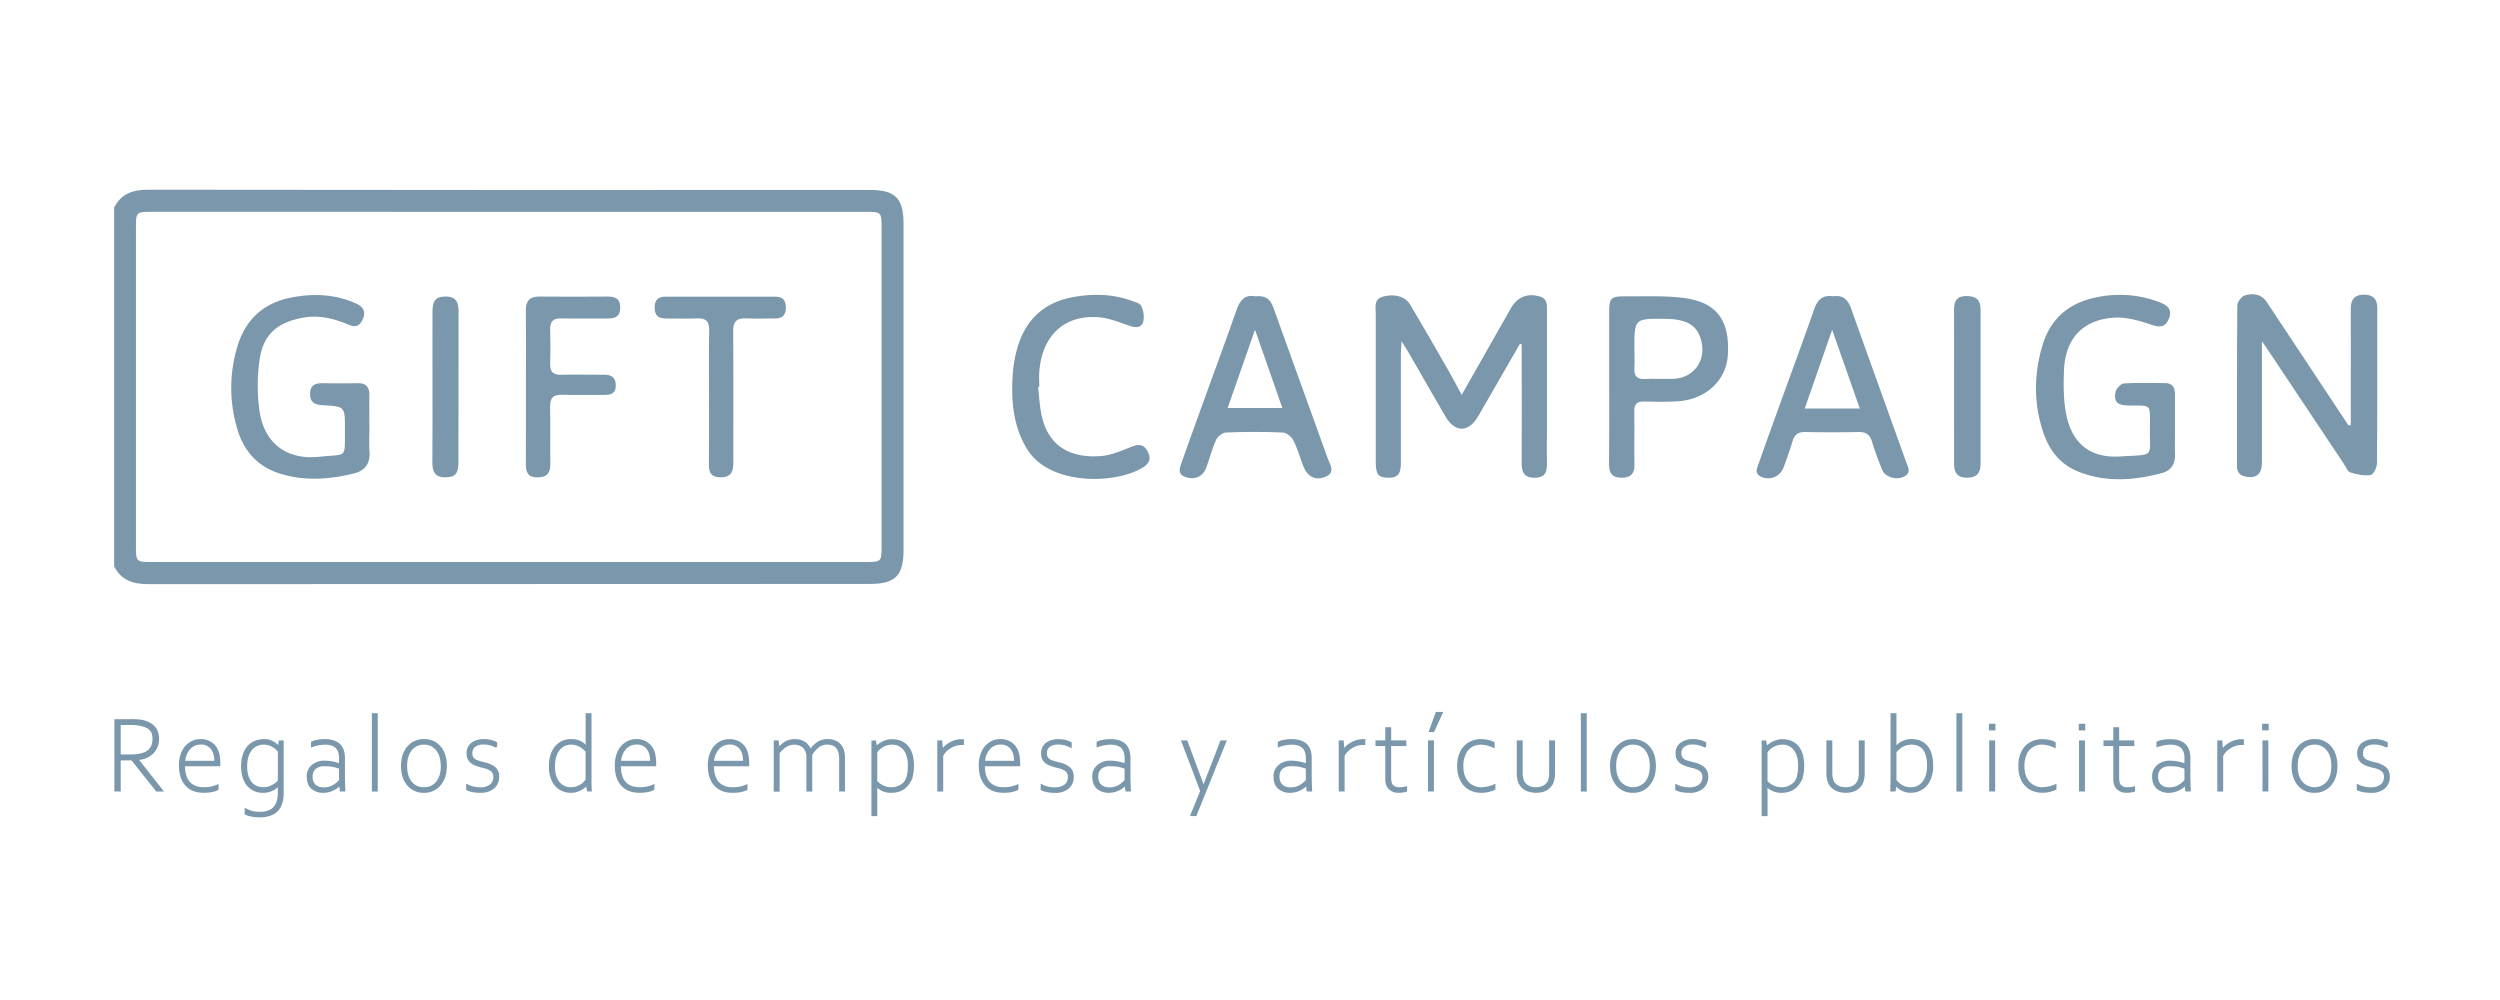 <svg id="Logos_Patrocinadores" data-name="Logos Patrocinadores" xmlns="http://www.w3.org/2000/svg" viewBox="0 0 1500 600"><defs><style>.cls-1,.cls-2{fill:#7a97ab;}.cls-2{stroke:#7a97ab;stroke-miterlimit:10;}</style></defs><path class="cls-1" d="M68.49,124.51c4.31-8.44,11.37-10.69,20.54-10.68q216.44.27,432.88.13c15.29,0,20.21,5,20.22,20.35V330c0,15.38-5,20.36-20.22,20.36q-216.43,0-432.87.13c-9.18,0-16.24-2.25-20.55-10.67ZM304.58,337.2h214.5c9.81,0,9.87-.05,9.87-9.8q0-95.22,0-190.46c0-9.77-.06-9.83-9.84-9.84H91.44c-9.82,0-9.88.07-9.88,9.8q0,95.23,0,190.47c0,9.75.08,9.83,9.84,9.83Z"/><path class="cls-1" d="M911.94,206.33Q899.46,228,887,249.59c-5.72,10-13.93,10.19-19.67.38-7.47-12.75-14.76-25.61-22.15-38.41-1.06-1.82-2.22-3.58-4.24-6.82-.21,3.71-.41,5.76-.41,7.8,0,21.51-.07,43,0,64.53,0,5.27-.4,9.68-7.38,9.57-6.26-.11-7.68-1.71-7.69-9.83q0-44.31,0-88.64c0-3.89-1.37-8.64,4.38-10.22,6.7-1.85,13.31-.15,16.26,4.8,7.77,13.08,15.34,26.28,22.92,39.47,2.67,4.63,5.13,9.39,8,14.7,10.07-17.72,19.8-34.84,29.52-52,3.85-6.8,10.15-9.27,17.56-6.94,4.52,1.41,4.06,5.09,4.06,8.54q0,36.82,0,73.65c0,5.65-.13,11.3,0,16.95.16,5.31-.44,9.51-7.41,9.53-6.72,0-7.78-3.75-7.74-9.29.13-21.51,0-43,0-64.53v-6.21Z"/><path class="cls-1" d="M1410.49,255.08V239c0-18,.07-36.08,0-54.12,0-5.45,2.55-8.08,7.88-8.09s8,2.44,8,8c0,31.08.07,62.16-.19,93.24,0,2.48-2.2,6.79-3.85,7-3.92.57-8.26-.35-12.14-1.58-1.66-.52-2.64-3.3-3.85-5.1q-22.81-34.2-45.61-68.41c-.8-1.2-1.63-2.38-3.55-5.16v8.06c0,21.52,0,43,0,64.56,0,6.81-3,9.56-9,8.71-3.67-.51-6-2.17-6-6.31,0-32.17-.06-64.34.21-96.5,0-2.08,2.43-5.35,4.39-6,5-1.56,10-1,13.32,4q9.4,14.13,18.75,28.28,15.14,22.83,30.25,45.66Z"/><path class="cls-1" d="M1305,255.75c0,5.65-.16,11.3,0,16.94.22,5.92-2.64,9.76-8,11.19-16.92,4.48-33.9,5.7-50.56-1.14-10.6-4.35-16.94-12.8-20.47-23.29-5.85-17.43-5.71-35.11-.37-52.57,4.7-15.41,15.33-24.8,31.25-28.26a66.25,66.25,0,0,1,39.09,2.82c4.43,1.73,7.72,4.23,5.35,9.86s-5.89,5.08-11,3.36c-6.89-2.29-14.39-4.48-21.48-4.08-19,1.07-29.71,12.53-30.42,31.62-.33,8.84-.36,17.94,1.37,26.55,3.47,17.31,14.41,26.22,32.1,25.14,21.87-1.34,17.7,1,18.12-17.58v-.65c0-13.46,1-12.26-12.33-12.35-7.23-.05-9.49-2-8.33-8.12.39-2,3.16-5,5-5.11,8.24-.55,16.54-.28,24.81-.2,4.08,0,5.82,2.48,5.85,6.31,0,6.52,0,13,0,19.56Z"/><path class="cls-1" d="M753.22,177.81c5.76-.7,8.91,1.43,10.76,6.64,10.79,30.28,21.89,60.44,32.69,90.71,1.3,3.65,4.92,8.39-1.56,11-5.77,2.3-10.55-.08-13-6.16-2.08-5.25-3.53-10.79-6.07-15.79-1.1-2.17-4.19-4.62-6.47-4.71-11.3-.48-22.65-.45-34,0-2.09.08-5,2.43-5.92,4.47-2.43,5.31-3.85,11.06-5.88,16.56s-7,7.68-12.59,5.66c-4.47-1.6-3.56-4.88-2.43-8.05q6.07-17.21,12.31-34.34c7-19.4,14.23-38.74,21-58.22C744.22,179.72,747.29,176.59,753.22,177.81Zm-.2,20c-5.65,16.17-11,31.47-16.45,47h32.84C763.83,228.81,758.59,213.78,753,197.81Z"/><path class="cls-1" d="M1099.92,177.79c5.86-.94,8.83,2,10.69,7.2,10.93,30.68,22,61.3,33,92,1.09,3.05,3.49,6.68-1.27,9-4.54,2.22-11.12.38-12.94-3.95-2.36-5.6-4.43-11.34-6.23-17.14-1.3-4.22-3.71-5.8-8.11-5.7-10.66.23-21.33.21-32,0-4.18-.07-6.37,1.57-7.54,5.52-1.6,5.41-3.51,10.73-5.48,16a9.83,9.83,0,0,1-13.38,5.31c-4.39-2.13-2.27-5.6-1.26-8.46,5.26-14.95,10.69-29.84,16.08-44.75,5.68-15.73,11.52-31.39,17-47.19C1090.44,179.83,1093.65,176.75,1099.92,177.79Zm-17.09,67.32h33.05c-5.54-15.77-10.78-30.72-16.57-47.23C1093.54,214.4,1088.35,229.27,1082.83,245.11Z"/><path class="cls-1" d="M965.5,232.39c0-15.2,0-30.39,0-45.59,0-7.84,1.22-9.07,9.19-9,12,.12,24-.57,35.82,1,19.72,2.63,27.44,13.52,26.22,34.18-.89,15.24-13.23,26.77-30.14,27.81-6.72.41-13.49.29-20.24.13-4.19-.09-5.84,1.54-5.78,5.75.16,10.64-.09,21.28.1,31.92.09,5.41-1.94,8-7.58,8.06s-7.71-2.61-7.66-8C965.6,263.22,965.51,247.81,965.5,232.39Zm15.14-23.3c0,3.91.21,7.83,0,11.73-.31,4.69,1.4,6.82,6.33,6.58,5.65-.27,11.33.08,17-.1,11.87-.4,19.51-10.31,17-21.93-2.11-9.9-8.36-13.94-21.8-14.08C980.64,191.11,980.64,191.11,980.64,209.09Z"/><path class="cls-1" d="M622.84,232.18c.66,5.59.91,11.26,2.07,16.75,4,18.86,17.31,26.16,35.71,24.69,6.31-.5,12.54-3.29,18.56-5.65,4.19-1.65,7.05-1.33,9.3,2.7s1.42,7.11-2.3,9.52c-16,10.43-56.42,11.57-70-10.85-8.34-13.78-9.59-29.11-8.54-44.72a76.16,76.16,0,0,1,2.48-14.75c4.66-17.33,15.61-28.26,33.57-31.58,11.74-2.17,23.39-2,34.76,2,2.24.79,5.36,1.51,6.22,3.2a14.6,14.6,0,0,1,1.35,9.2c-.89,3.79-4.17,4.19-7.91,2.92-6.15-2.07-12.37-4.71-18.71-5.23-20.7-1.7-34.12,10.83-35.83,32.57-.24,3,0,6.08,0,9.13Z"/><path class="cls-1" d="M1172.43,231.47c0-15.2.08-30.41,0-45.62-.05-5.23,1.59-8.22,7.42-8.22s8.5,2.29,8.49,8.1q-.06,46.28,0,92.55c0,5.65-2.39,8.42-8.23,8.35-5.66-.06-7.67-3-7.65-8.23C1172.48,262.76,1172.44,247.11,1172.43,231.47Z"/><path class="cls-1" d="M221.65,255.39c0,5.22-.29,10.45.07,15.65.48,7-2.81,11.45-9.25,13-15,3.7-30.1,4.78-45.05-.07-13.29-4.3-21.38-13.79-25.18-27a86,86,0,0,1-.07-48.24c4.71-16.53,15.5-26.87,32.56-30.21,13.09-2.56,26-2.07,38.39,3.35,3.93,1.72,6.66,4.24,4.74,9.14-1.62,4.12-4,5.86-8.56,3.88-8.9-3.83-18-6.08-28-4.19-15,2.84-23.5,10.08-25.6,25.44a109.65,109.65,0,0,0,0,30.49c2.86,19.42,16.41,29.62,36.19,27.41,16.35-1.83,15,1.74,15.07-16.07v-.65c0-13.41,0-13.47-13.23-14.18-4.43-.24-7.64-1.34-7.67-6.67s3-6.61,7.56-6.54q10.46.17,20.91,0c5-.08,7.17,2.23,7.09,7.12-.09,6.08,0,12.17,0,18.25Z"/><path class="cls-1" d="M315.56,232.18c0-15.2.15-30.41-.08-45.61-.09-6.12,2.35-8.71,8.46-8.64,13.5.15,27,.08,40.5,0,4.47,0,7.62,1,7.7,6.42.09,5.79-3.24,6.81-8,6.76-9.15-.09-18.3.12-27.44-.06-4.73-.09-6.72,1.79-6.59,6.55.2,6.94.21,13.9,0,20.84-.15,4.87,2,6.5,6.69,6.4,8.49-.18,17,0,25.47,0,4.35-.05,7.11,1.27,7.2,6.21.09,5.26-3.09,5.94-7.26,5.9-8.28-.1-16.56.19-24.82-.09-5.31-.19-7.44,1.71-7.32,7.14.26,11.5-.05,23,.12,34.53.08,5.54-2.32,7.89-7.8,7.92-5.64,0-6.91-3.12-6.88-8C315.62,263,315.56,247.6,315.56,232.18Z"/><path class="cls-1" d="M425.42,238.08c0-13.24-.16-26.48.08-39.72.1-5.25-1.63-7.58-7.12-7.32-6.3.29-12.62,0-18.93.05-4.65,0-6.72-2.08-6.66-6.74.07-4.36,2.09-6.37,6.39-6.36h65.94c4.28,0,6.35,1.95,6.41,6.32.07,4.65-2,6.83-6.63,6.78-5.66-.07-11.34.29-17-.06-5.92-.37-8.05,1.84-8,7.85.23,26,.08,52.09.1,78.14,0,4.65-.42,8.85-6.48,9.31-5.3.41-8.24-1.34-8.17-7.22.17-13.68.05-27.35.05-41Z"/><path class="cls-1" d="M259.5,231.93c0-15-.06-29.93,0-44.9,0-7,2.07-9.08,8-9.12,6.19,0,7.64,3.6,7.63,8.89-.06,30.16,0,60.31-.06,90.47,0,7.05-2,9.09-8,9.12-6.16,0-7.68-3.6-7.65-8.9C259.55,262.31,259.5,247.12,259.5,231.93Z"/><path class="cls-2" d="M78.44,432a46.78,46.78,0,0,1,6.18.31q10.32,2,10.32,10.92a11.53,11.53,0,0,1-3.4,8.57,13.19,13.19,0,0,1-9,3.65v.13l14.82,18.85H94L79.17,455.73H71.93v18.66H69.14V432ZM92,443.13q0-4.77-3.62-6.7t-10.28-1.94H71.93v18.7h6.31q6.93,0,10.35-2.35T92,443.13Z"/><path class="cls-2" d="M107.87,459.25a18.87,18.87,0,0,1,1.62-8.09,12.4,12.4,0,0,1,4.44-5.32,11.28,11.28,0,0,1,6.35-1.86,10.67,10.67,0,0,1,8.31,3.42q3.12,3.41,3.11,10.74v1.11H110.53q0,7,3.08,10.3t8.67,3.28a19.74,19.74,0,0,0,8.38-1.68v2.38c-2,1.1-4.77,1.65-8.38,1.65q-6.93,0-10.67-4.16T107.87,459.25Zm12.41-13a8.58,8.58,0,0,0-6.64,3,12.52,12.52,0,0,0-3,7.72h18.5c-.06-3.51-.84-6.17-2.32-8A7.89,7.89,0,0,0,120.28,446.24Z"/><path class="cls-2" d="M147.3,488.29V485.5a21.94,21.94,0,0,0,4.19,1.62,19,19,0,0,0,4.53.47q11.17,0,11.18-11.9v-4.48h-.13a11.69,11.69,0,0,1-3.89,2.85,12.14,12.14,0,0,1-5.22,1.12,11.54,11.54,0,0,1-9.38-4.11q-3.41-4.11-3.41-11.31,0-7.36,3.54-11.57t9.88-4.21a9.75,9.75,0,0,1,5.19,1.29A15.14,15.14,0,0,1,167.2,448h.12l.38-3.26h2v31a17.58,17.58,0,0,1-1.58,8.08,10.15,10.15,0,0,1-4.63,4.55,17.08,17.08,0,0,1-7.66,1.53,26.3,26.3,0,0,1-5-.46A12.56,12.56,0,0,1,147.3,488.29Zm19.9-19.74V450.87a10.33,10.33,0,0,0-3.69-3.19,10.14,10.14,0,0,0-5-1.38,9.47,9.47,0,0,0-7.87,3.57q-2.82,3.57-2.83,9.82t2.69,9.73c1.78,2.28,4.37,3.41,7.76,3.41a10.93,10.93,0,0,0,4.71-1.14A13.45,13.45,0,0,0,167.2,468.55Z"/><path class="cls-2" d="M184.54,465.88a8.15,8.15,0,0,1,2.87-6.5,10.93,10.93,0,0,1,7.41-2.48,26.72,26.72,0,0,1,9.11,1.75v-3.81c0-2.82-.73-4.94-2.19-6.38s-3.79-2.16-7-2.16a24.93,24.93,0,0,0-7.61,1.49v-2.38a10.58,10.58,0,0,1,3.19-1,23.89,23.89,0,0,1,4.42-.43q5.94,0,8.83,2.7c1.92,1.8,2.89,4.52,2.89,8.16V464.9c0,2.09.08,5.26.25,9.49h-2.28l-.45-3.46h-.13a12.31,12.31,0,0,1-4.25,3,12.87,12.87,0,0,1-5.43,1.27,10.23,10.23,0,0,1-7-2.31Q184.53,470.54,184.54,465.88Zm19.39,2.38v-7.39a28.3,28.3,0,0,0-4.27-1.26,29,29,0,0,0-5.16-.36,7.88,7.88,0,0,0-5.41,1.73,6.21,6.21,0,0,0-2,4.9,6.75,6.75,0,0,0,1.93,5.29,7.41,7.41,0,0,0,5.11,1.73,11.07,11.07,0,0,0,5.75-1.37A17.23,17.23,0,0,0,203.93,468.26Z"/><path class="cls-2" d="M223.62,428.43h2.53v46h-2.53Z"/><path class="cls-2" d="M241.11,459.63q0-7.11,3.64-11.38a12.06,12.06,0,0,1,9.66-4.27,11.91,11.91,0,0,1,9.63,4.26q3.57,4.25,3.57,11.39,0,6.94-3.65,11.25a11.9,11.9,0,0,1-9.55,4.3,12.09,12.09,0,0,1-9.68-4.23Q241.12,466.71,241.11,459.63Zm23.84,0q0-6.12-2.86-9.73a9.28,9.28,0,0,0-7.68-3.6,9.43,9.43,0,0,0-7.76,3.59q-2.86,3.58-2.87,9.74t2.84,9.65a9.42,9.42,0,0,0,7.79,3.55,9.32,9.32,0,0,0,7.71-3.54C264,466.94,265,463.71,265,459.63Z"/><path class="cls-2" d="M280.22,473.66V471a16.59,16.59,0,0,0,8.07,1.88,9.36,9.36,0,0,0,6-1.76,6,6,0,0,0,2.2-4.94,4.67,4.67,0,0,0-1.46-3.71,11.46,11.46,0,0,0-4.88-2.13,36,36,0,0,1-5.14-1.59,7.91,7.91,0,0,1-3.27-2.41,6.48,6.48,0,0,1-1.27-4.19,7.1,7.1,0,0,1,2.79-6.17,11.92,11.92,0,0,1,7.14-2,16.47,16.47,0,0,1,7.4,1.69v2.47a21.27,21.27,0,0,0-3.57-1.41,14.75,14.75,0,0,0-4-.49,8.5,8.5,0,0,0-5.44,1.49,5.09,5.09,0,0,0-1.86,4.22,4.57,4.57,0,0,0,.87,3,5.48,5.48,0,0,0,2.4,1.63,43.63,43.63,0,0,0,4.6,1.33,14.18,14.18,0,0,1,6.24,2.91A6.81,6.81,0,0,1,299,466a8.4,8.4,0,0,1-2.86,6.68,11.45,11.45,0,0,1-7.8,2.49Q283,475.18,280.22,473.66Z"/><path class="cls-2" d="M329.85,459.76q0-7.25,3.49-11.51a11.5,11.5,0,0,1,9.37-4.27,12.62,12.62,0,0,1,5.28,1,10,10,0,0,1,3.89,3.21H352l-.13-3.59V428.43h2.54v40.12q0,3.68.19,5.84H352.7l-.69-3.46h-.13a10.28,10.28,0,0,1-3.95,3,12.25,12.25,0,0,1-5.29,1.27,12.73,12.73,0,0,1-6.38-1.63,11.83,11.83,0,0,1-4.65-5.1A19.09,19.09,0,0,1,329.85,459.76Zm22,7.93V450.87q-3.9-4.58-9.11-4.57a8.9,8.9,0,0,0-7.51,3.65c-1.83,2.43-2.74,5.75-2.74,9.93s.9,7.21,2.71,9.51a9,9,0,0,0,7.48,3.44,10.64,10.64,0,0,0,5.39-1.44A9.89,9.89,0,0,0,351.88,467.69Z"/><path class="cls-2" d="M369.38,459.25a18.87,18.87,0,0,1,1.62-8.09,12.4,12.4,0,0,1,4.44-5.32,11.28,11.28,0,0,1,6.35-1.86,10.67,10.67,0,0,1,8.31,3.42q3.11,3.41,3.11,10.74v1.11H372q0,7,3.08,10.3t8.67,3.28a19.74,19.74,0,0,0,8.38-1.68v2.38c-2,1.1-4.77,1.65-8.38,1.65q-6.93,0-10.67-4.16T369.38,459.25Zm12.41-13a8.58,8.58,0,0,0-6.64,3,12.52,12.52,0,0,0-3,7.72h18.5c-.06-3.51-.84-6.17-2.32-8A7.89,7.89,0,0,0,381.79,446.24Z"/><path class="cls-2" d="M425.19,459.25a18.87,18.87,0,0,1,1.62-8.09,12.54,12.54,0,0,1,4.44-5.32A11.31,11.31,0,0,1,437.6,444a10.71,10.71,0,0,1,8.32,3.42q3.1,3.41,3.11,10.74v1.11H427.86q0,7,3.08,10.3t8.66,3.28a19.68,19.68,0,0,0,8.38-1.68v2.38q-3,1.65-8.38,1.65-6.92,0-10.66-4.16T425.19,459.25Zm12.41-13a8.58,8.58,0,0,0-6.63,3,12.53,12.53,0,0,0-3.05,7.72h18.5q-.09-5.26-2.31-8A7.9,7.9,0,0,0,437.6,446.24Z"/><path class="cls-2" d="M466.72,444.75l.5,4.15h.07a15.67,15.67,0,0,1,4.28-3.69A10.74,10.74,0,0,1,476.9,444a10.06,10.06,0,0,1,6.13,1.75A8.6,8.6,0,0,1,486.2,450h.13a16.07,16.07,0,0,1,4.55-4.55,10.53,10.53,0,0,1,5.61-1.48c3.25,0,5.74.94,7.44,2.81s2.55,4.5,2.55,7.89v19.71H504V455.28c0-6-2.56-9-7.65-9A8.52,8.52,0,0,0,491,448a17.43,17.43,0,0,0-4.14,4.77v21.65h-2.54v-20a8.33,8.33,0,0,0-2-5.9,7.47,7.47,0,0,0-5.73-2.16,9.34,9.34,0,0,0-5,1.37,18.17,18.17,0,0,0-4.32,4v22.76h-2.54V444.75Z"/><path class="cls-2" d="M525.06,444.75l.79,3.46h.07a11.38,11.38,0,0,1,4.11-3,12.09,12.09,0,0,1,5.06-1.19q6.23,0,9.51,4c2.19,2.67,3.28,6.45,3.28,11.31q0,6.29-2.16,9.83a11.44,11.44,0,0,1-5,4.79,14,14,0,0,1-5.6,1.25,12,12,0,0,1-9.24-3.65h-.06l.06,5.78v11.84h-2.53v-44.4Zm20.15,14.63q0-6.22-2.66-9.65a8.9,8.9,0,0,0-7.46-3.43,11.34,11.34,0,0,0-9.24,4.95v17.68a14.64,14.64,0,0,0,4.31,3,12.09,12.09,0,0,0,4.87.92,10.77,10.77,0,0,0,7-2.65C544.14,468.42,545.21,464.81,545.21,459.38Z"/><path class="cls-2" d="M564.87,444.75l.45,5.26h.06a13.37,13.37,0,0,1,5-4.31A13.81,13.81,0,0,1,577,444h.83v2.51H577a13,13,0,0,0-6.71,1.9,12.74,12.74,0,0,0-4.87,5v21h-2.54V444.75Z"/><path class="cls-2" d="M587.76,459.25a18.87,18.87,0,0,1,1.62-8.09,12.49,12.49,0,0,1,4.45-5.32,11.28,11.28,0,0,1,6.34-1.86,10.7,10.7,0,0,1,8.32,3.42q3.1,3.41,3.11,10.74v1.11H590.43q0,7,3.08,10.3t8.66,3.28a19.68,19.68,0,0,0,8.38-1.68v2.38q-3,1.65-8.38,1.65-6.92,0-10.66-4.16T587.76,459.25Zm12.41-13a8.58,8.58,0,0,0-6.63,3,12.59,12.59,0,0,0-3,7.72H609q-.11-5.26-2.32-8A7.9,7.9,0,0,0,600.17,446.24Z"/><path class="cls-2" d="M624.91,473.66V471A16.52,16.52,0,0,0,633,472.9a9.34,9.34,0,0,0,6-1.76,6,6,0,0,0,2.21-4.94,4.7,4.7,0,0,0-1.46-3.71,11.51,11.51,0,0,0-4.89-2.13,36.4,36.4,0,0,1-5.14-1.59,8,8,0,0,1-3.27-2.41,6.48,6.48,0,0,1-1.27-4.19,7.1,7.1,0,0,1,2.79-6.17,12,12,0,0,1,7.14-2,16.47,16.47,0,0,1,7.4,1.69v2.47a21.27,21.27,0,0,0-3.57-1.41,14.65,14.65,0,0,0-4-.49,8.5,8.5,0,0,0-5.44,1.49,5.09,5.09,0,0,0-1.86,4.22,4.57,4.57,0,0,0,.88,3,5.5,5.5,0,0,0,2.39,1.63,43.24,43.24,0,0,0,4.61,1.33,14.19,14.19,0,0,1,6.23,2.91,6.81,6.81,0,0,1,2,5.22,8.43,8.43,0,0,1-2.85,6.68,11.5,11.5,0,0,1-7.81,2.49Q627.65,475.18,624.91,473.66Z"/><path class="cls-2" d="M655.86,465.88a8.16,8.16,0,0,1,2.88-6.5,10.93,10.93,0,0,1,7.41-2.48,26.72,26.72,0,0,1,9.11,1.75v-3.81c0-2.82-.73-4.94-2.19-6.38s-3.79-2.16-7-2.16a24.93,24.93,0,0,0-7.61,1.49v-2.38a10.48,10.48,0,0,1,3.19-1,23.89,23.89,0,0,1,4.42-.43q5.94,0,8.83,2.7t2.88,8.16V464.9c0,2.09.09,5.26.26,9.49h-2.29l-.44-3.46h-.13a12.31,12.31,0,0,1-4.25,3,12.87,12.87,0,0,1-5.43,1.27,10.28,10.28,0,0,1-7-2.31C656.75,471.32,655.86,469,655.86,465.88Zm19.4,2.38v-7.39a28.3,28.3,0,0,0-4.27-1.26,29,29,0,0,0-5.16-.36,7.88,7.88,0,0,0-5.41,1.73,6.21,6.21,0,0,0-1.95,4.9,6.75,6.75,0,0,0,1.93,5.29,7.41,7.41,0,0,0,5.11,1.73,11.07,11.07,0,0,0,5.75-1.37A17.44,17.44,0,0,0,675.26,468.26Z"/><path class="cls-2" d="M709.3,444.75H712q9,24.24,10,26.91h.25l10.38-26.91h2.73l-17.93,44.4h-2.73l5.93-14.51Z"/><path class="cls-2" d="M764.61,465.88a8.15,8.15,0,0,1,2.87-6.5,10.93,10.93,0,0,1,7.41-2.48,26.68,26.68,0,0,1,9.11,1.75v-3.81c0-2.82-.73-4.94-2.19-6.38s-3.79-2.16-7-2.16a24.93,24.93,0,0,0-7.62,1.49v-2.38a10.58,10.58,0,0,1,3.19-1,24,24,0,0,1,4.43-.43q5.92,0,8.82,2.7t2.89,8.16V464.9c0,2.09.08,5.26.25,9.49h-2.28l-.45-3.46h-.12a12.46,12.46,0,0,1-4.26,3,12.86,12.86,0,0,1-5.42,1.27,10.26,10.26,0,0,1-7-2.31Q764.61,470.54,764.61,465.88ZM784,468.26v-7.39a28.3,28.3,0,0,0-4.27-1.26,29,29,0,0,0-5.16-.36,7.9,7.9,0,0,0-5.41,1.73,6.21,6.21,0,0,0-1.95,4.9,6.76,6.76,0,0,0,1.94,5.29,7.39,7.39,0,0,0,5.11,1.73,11,11,0,0,0,5.74-1.37A17.23,17.23,0,0,0,784,468.26Z"/><path class="cls-2" d="M805.72,444.75l.44,5.26h.07a13.41,13.41,0,0,1,5-4.31,13.88,13.88,0,0,1,6.62-1.72h.83v2.51h-.83a13,13,0,0,0-6.71,1.9,12.74,12.74,0,0,0-4.87,5v21h-2.54V444.75Z"/><path class="cls-2" d="M831.66,467.31V447.16h-5.87v-2.41h5.87v-7.94h2.54v7.94h9.08v2.41H834.2v19.42q0,3.44,1.33,4.84a5.54,5.54,0,0,0,4.19,1.41,12.33,12.33,0,0,0,4-.54v2.23a13.94,13.94,0,0,1-4.5.66,7.63,7.63,0,0,1-5.58-2Q831.66,471.25,831.66,467.31Z"/><path class="cls-2" d="M857.31,474.39V444.75h2.54v29.64Zm.54-35.68,4-11.07h3.34l-5.08,11.07Z"/><path class="cls-2" d="M874.81,459.82a18.16,18.16,0,0,1,2.05-9.19,12.37,12.37,0,0,1,5.16-5.09,14.19,14.19,0,0,1,6.44-1.56,20.71,20.71,0,0,1,4.35.46,12.38,12.38,0,0,1,3.43,1.23v2.6a16.79,16.79,0,0,0-3.8-1.43,16.54,16.54,0,0,0-4-.54,10.9,10.9,0,0,0-5.26,1.35,10,10,0,0,0-4.07,4.39,17,17,0,0,0-1.59,7.84q0,5.94,3.11,9.45a10.63,10.63,0,0,0,8.38,3.5,20.29,20.29,0,0,0,7.74-1.81v2.38a17.41,17.41,0,0,1-7.93,1.78,14.82,14.82,0,0,1-7.07-1.68,12.27,12.27,0,0,1-5-5.13A17.79,17.79,0,0,1,874.81,459.82Z"/><path class="cls-2" d="M910.56,463V444.75h2.54v18.91c0,3.26.75,5.6,2.27,7a8.61,8.61,0,0,0,6.17,2.14,9.64,9.64,0,0,0,4.68-1,6.85,6.85,0,0,0,2.83-2.89,12.27,12.27,0,0,0,.93-5.37V444.75h2.54v18.34a19.66,19.66,0,0,1-.63,5.59,8.78,8.78,0,0,1-2.16,3.57,9.18,9.18,0,0,1-3.52,2.23,15,15,0,0,1-9.4-.11,9.69,9.69,0,0,1-3.54-2.25,8.71,8.71,0,0,1-2.06-3.38A19.14,19.14,0,0,1,910.56,463Z"/><path class="cls-2" d="M949,428.43h2.54v46H949Z"/><path class="cls-2" d="M966.53,459.63q0-7.11,3.64-11.38a13,13,0,0,1,19.3,0q3.57,4.25,3.57,11.39,0,6.94-3.65,11.25a11.93,11.93,0,0,1-9.56,4.3,12.11,12.11,0,0,1-9.68-4.23Q966.54,466.71,966.53,459.63Zm23.84,0q0-6.12-2.86-9.73a9.28,9.28,0,0,0-7.68-3.6,9.43,9.43,0,0,0-7.76,3.59q-2.87,3.58-2.87,9.74t2.84,9.65a10.25,10.25,0,0,0,15.51,0C989.43,466.94,990.37,463.71,990.37,459.63Z"/><path class="cls-2" d="M1005.65,473.66V471a16.52,16.52,0,0,0,8.06,1.88,9.34,9.34,0,0,0,6-1.76,6,6,0,0,0,2.21-4.94,4.7,4.7,0,0,0-1.46-3.71,11.57,11.57,0,0,0-4.89-2.13,36,36,0,0,1-5.14-1.59,7.91,7.91,0,0,1-3.27-2.41,6.48,6.48,0,0,1-1.27-4.19,7.1,7.1,0,0,1,2.79-6.17,11.92,11.92,0,0,1,7.14-2,16.47,16.47,0,0,1,7.4,1.69v2.47a21.27,21.27,0,0,0-3.57-1.41,14.7,14.7,0,0,0-4-.49,8.5,8.5,0,0,0-5.44,1.49,5.09,5.09,0,0,0-1.86,4.22,4.52,4.52,0,0,0,.88,3,5.5,5.5,0,0,0,2.39,1.63,43.63,43.63,0,0,0,4.6,1.33,14.18,14.18,0,0,1,6.24,2.91,6.81,6.81,0,0,1,1.95,5.22,8.43,8.43,0,0,1-2.85,6.68,11.5,11.5,0,0,1-7.81,2.49C1010.15,475.18,1007.47,474.67,1005.65,473.66Z"/><path class="cls-2" d="M1059.21,444.75l.79,3.46h.07a11.38,11.38,0,0,1,4.11-3,12.09,12.09,0,0,1,5.06-1.19q6.21,0,9.5,4c2.19,2.67,3.29,6.45,3.29,11.31q0,6.29-2.16,9.83a11.49,11.49,0,0,1-5,4.79,14.05,14.05,0,0,1-5.6,1.25,12,12,0,0,1-9.24-3.65h-.06l.06,5.78v11.84h-2.54v-44.4Zm20.15,14.63q0-6.22-2.66-9.65a8.91,8.91,0,0,0-7.46-3.43,11.34,11.34,0,0,0-9.24,4.95v17.68a14.61,14.61,0,0,0,4.3,3,12.12,12.12,0,0,0,4.87.92,10.73,10.73,0,0,0,6.95-2.65C1078.28,468.42,1079.36,464.81,1079.36,459.38Z"/><path class="cls-2" d="M1096.35,463V444.75h2.54v18.91q0,4.89,2.27,7a8.61,8.61,0,0,0,6.17,2.14,9.65,9.65,0,0,0,4.69-1,6.83,6.83,0,0,0,2.82-2.89,12.25,12.25,0,0,0,.94-5.37V444.75h2.54v18.34a19.61,19.61,0,0,1-.64,5.59,8.67,8.67,0,0,1-2.16,3.57,9.1,9.1,0,0,1-3.52,2.23,15,15,0,0,1-9.39-.11,9.69,9.69,0,0,1-3.54-2.25,8.74,8.74,0,0,1-2.07-3.38A19.14,19.14,0,0,1,1096.35,463Z"/><path class="cls-2" d="M1137.31,470.93h-.07l-.32,3.46h-2.28q.19-4.67.19-9.3V428.43h2.54v20h.06a11.55,11.55,0,0,1,4.07-3.27,11.82,11.82,0,0,1,5.3-1.21q6.06,0,9.33,3.92t3.27,11.6a19.23,19.23,0,0,1-1.77,8.68,11.95,11.95,0,0,1-11.09,7,11,11,0,0,1-5.35-1.2A15.66,15.66,0,0,1,1137.31,470.93Zm19.42-11.43q0-13.2-9.87-13.2-5.55,0-9.49,4.89v16.95a12.57,12.57,0,0,0,3.54,3.22,10,10,0,0,0,5.51,1.47,9,9,0,0,0,7.53-3.58Q1156.72,465.67,1156.73,459.5Z"/><path class="cls-2" d="M1174.35,428.43h2.54v46h-2.54Z"/><path class="cls-2" d="M1193.85,434.75h2.92v3h-2.92Zm.19,10h2.54v29.64H1194Z"/><path class="cls-2" d="M1211.54,459.82a18.16,18.16,0,0,1,2-9.19,12.4,12.4,0,0,1,5.15-5.09,14.23,14.23,0,0,1,6.45-1.56,20.71,20.71,0,0,1,4.35.46,12.3,12.3,0,0,1,3.42,1.23v2.6a17.86,17.86,0,0,0-7.84-2,10.86,10.86,0,0,0-5.25,1.35,10.11,10.11,0,0,0-4.08,4.39,17,17,0,0,0-1.58,7.84q0,5.94,3.11,9.45a10.61,10.61,0,0,0,8.38,3.5,20.29,20.29,0,0,0,7.74-1.81v2.38a17.45,17.45,0,0,1-7.94,1.78,14.81,14.81,0,0,1-7.06-1.68,12.27,12.27,0,0,1-5-5.13A17.67,17.67,0,0,1,1211.54,459.82Z"/><path class="cls-2" d="M1247.73,434.75h2.92v3h-2.92Zm.19,10h2.54v29.64h-2.54Z"/><path class="cls-2" d="M1268.47,467.31V447.16h-5.87v-2.41h5.87v-7.94H1271v7.94h9.07v2.41H1271v19.42q0,3.44,1.33,4.84a5.52,5.52,0,0,0,4.19,1.41,12.37,12.37,0,0,0,4-.54v2.23a14,14,0,0,1-4.51.66,7.61,7.61,0,0,1-5.57-2Q1268.47,471.25,1268.47,467.31Z"/><path class="cls-2" d="M1291.77,465.88a8.16,8.16,0,0,1,2.88-6.5,10.93,10.93,0,0,1,7.41-2.48,26.72,26.72,0,0,1,9.11,1.75v-3.81c0-2.82-.73-4.94-2.19-6.38s-3.79-2.16-7-2.16a24.93,24.93,0,0,0-7.61,1.49v-2.38a10.48,10.48,0,0,1,3.19-1A23.89,23.89,0,0,1,1302,444q5.94,0,8.83,2.7c1.92,1.8,2.89,4.52,2.89,8.16V464.9c0,2.09.08,5.26.25,9.49h-2.29l-.44-3.46h-.13a12.31,12.31,0,0,1-4.25,3,12.87,12.87,0,0,1-5.43,1.27,10.28,10.28,0,0,1-7-2.31C1292.66,471.32,1291.77,469,1291.77,465.88Zm19.4,2.38v-7.39a28.3,28.3,0,0,0-4.27-1.26,29,29,0,0,0-5.16-.36,7.88,7.88,0,0,0-5.41,1.73,6.21,6.21,0,0,0-1.95,4.9,6.75,6.75,0,0,0,1.93,5.29,7.41,7.41,0,0,0,5.11,1.73,11.07,11.07,0,0,0,5.75-1.37A17.44,17.44,0,0,0,1311.17,468.26Z"/><path class="cls-2" d="M1332.88,444.75l.45,5.26h.06a13.37,13.37,0,0,1,5-4.31A13.85,13.85,0,0,1,1345,444h.82v2.51H1345a13,13,0,0,0-6.72,1.9,12.81,12.81,0,0,0-4.87,5v21h-2.54V444.75Z"/><path class="cls-2" d="M1357.78,434.75h2.92v3h-2.92Zm.19,10h2.54v29.64H1358Z"/><path class="cls-2" d="M1375.46,459.63q0-7.11,3.64-11.38a12.06,12.06,0,0,1,9.66-4.27,11.93,11.93,0,0,1,9.64,4.26q3.57,4.25,3.57,11.39,0,6.94-3.65,11.25a11.93,11.93,0,0,1-9.56,4.3,12.11,12.11,0,0,1-9.68-4.23Q1375.47,466.71,1375.46,459.63Zm23.84,0q0-6.12-2.86-9.73a9.28,9.28,0,0,0-7.68-3.6,9.43,9.43,0,0,0-7.76,3.59q-2.87,3.58-2.87,9.74t2.84,9.65a10.25,10.25,0,0,0,15.51,0C1398.36,466.94,1399.3,463.71,1399.3,459.63Z"/><path class="cls-2" d="M1414.58,473.66V471a16.52,16.52,0,0,0,8.06,1.88,9.34,9.34,0,0,0,6-1.76,6,6,0,0,0,2.21-4.94,4.7,4.7,0,0,0-1.46-3.71,11.57,11.57,0,0,0-4.89-2.13,36,36,0,0,1-5.14-1.59,8,8,0,0,1-3.27-2.41,6.48,6.48,0,0,1-1.27-4.19,7.1,7.1,0,0,1,2.79-6.17,11.92,11.92,0,0,1,7.14-2,16.47,16.47,0,0,1,7.4,1.69v2.47a21.27,21.27,0,0,0-3.57-1.41,14.7,14.7,0,0,0-4-.49,8.5,8.5,0,0,0-5.44,1.49,5.09,5.09,0,0,0-1.86,4.22,4.52,4.52,0,0,0,.88,3,5.5,5.5,0,0,0,2.39,1.63,43.63,43.63,0,0,0,4.6,1.33,14.18,14.18,0,0,1,6.24,2.91,6.81,6.81,0,0,1,2,5.22,8.43,8.43,0,0,1-2.85,6.68,11.5,11.5,0,0,1-7.81,2.49C1419.08,475.18,1416.4,474.67,1414.58,473.66Z"/></svg>